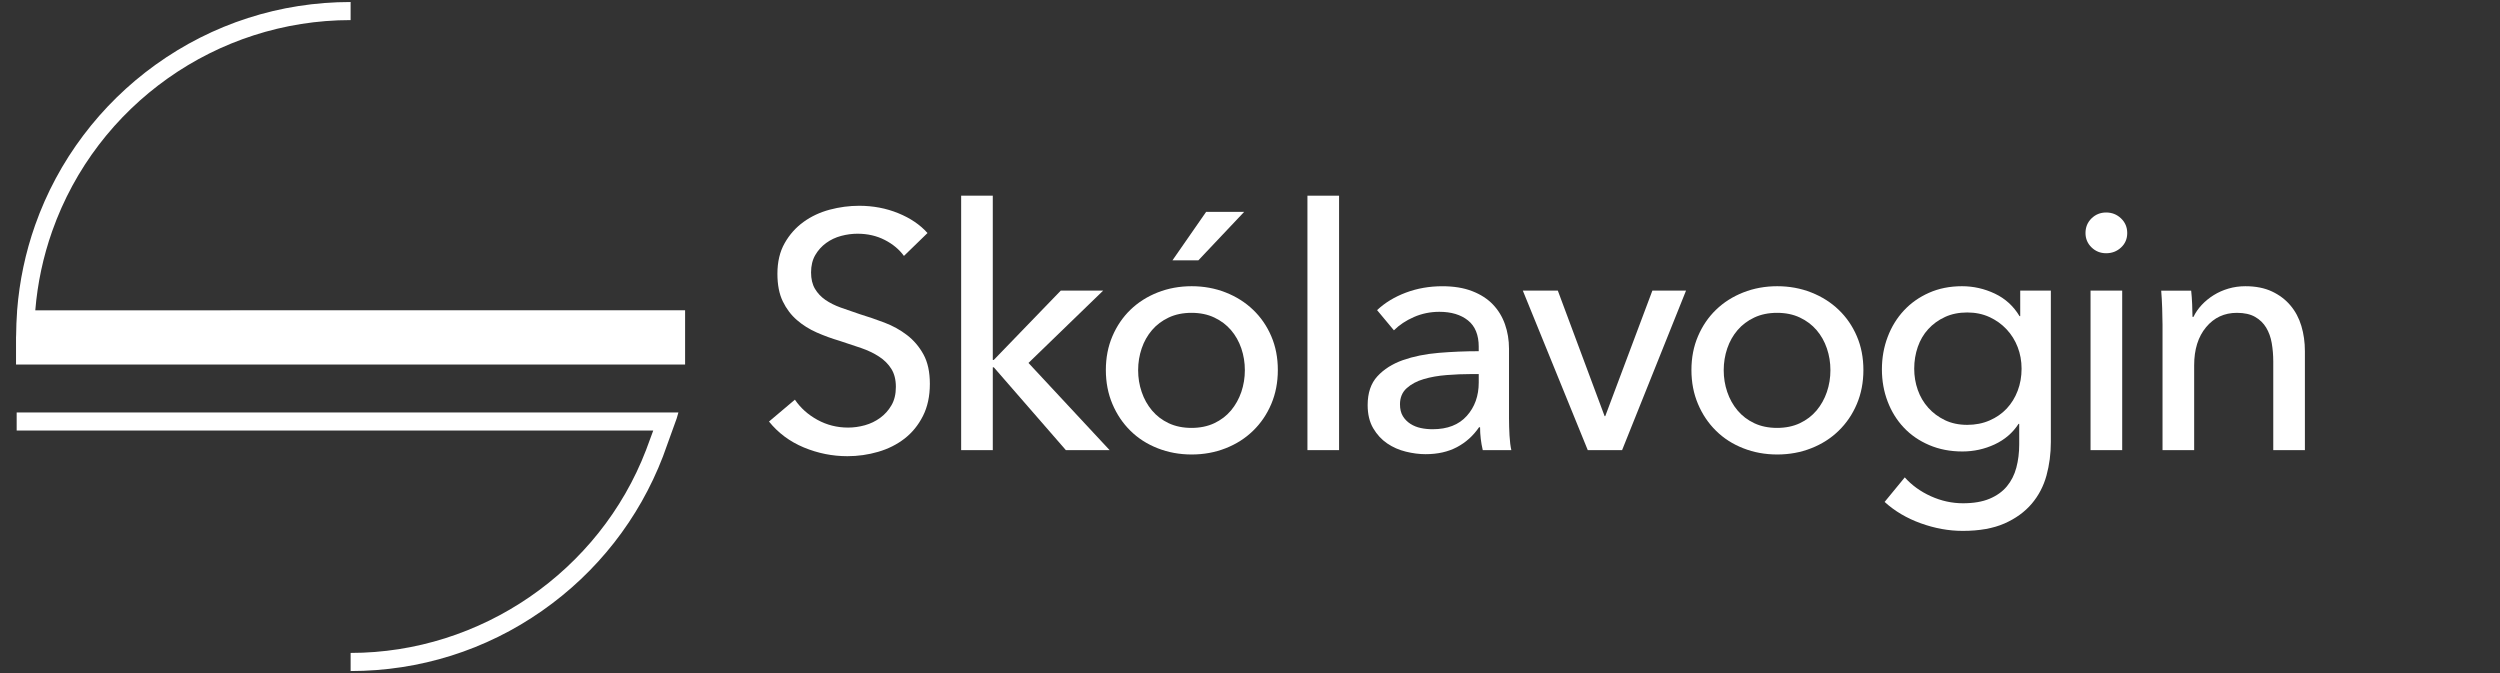 <?xml version="1.0" encoding="utf-8"?>
<!-- Generator: Adobe Illustrator 15.0.2, SVG Export Plug-In . SVG Version: 6.00 Build 0)  -->
<!DOCTYPE svg PUBLIC "-//W3C//DTD SVG 1.1//EN" "http://www.w3.org/Graphics/SVG/1.1/DTD/svg11.dtd">
<svg version="1.1" xmlns="http://www.w3.org/2000/svg" xmlns:xlink="http://www.w3.org/1999/xlink" x="0px" y="0px" width="156px"
	 height="42px" viewBox="0 0 156 42" enable-background="new 0 0 156 42" xml:space="preserve">
<rect x="0" y="0" width="156" height="42" fill="#333333" stroke="none"/>
<g id="Layer_2">
</g>
<g id="Layer_3">
	<g>
		<path fill="#FFFFFF" d="M2.202,19.363c0.139-1.69,0.492-3.347,1.057-4.945C6.041,6.544,13.522,1.254,21.878,1.254V0.126
			c-4.403,0-8.613,1.355-12.177,3.918C7.985,5.279,6.472,6.759,5.199,8.448c-1.286,1.705-2.296,3.588-3.005,5.595
			c-0.607,1.717-0.982,3.501-1.125,5.32H1.068l-0.006,0.144c-0.032,0.45-0.052,0.901-0.054,1.354L1,21.063v1.685h41.75v-3.386
			L2.202,19.363L2.202,19.363z"/>
		<path fill="#FFFFFF" d="M42.333,25.736l-0.108,0.375c-0.077,0.225-0.773,2.156-0.857,2.375c-1.498,3.895-4.104,7.225-7.54,9.627
			c-3.513,2.461-7.646,3.76-11.949,3.76v-1.131c8.117,0,15.526-5.088,18.435-12.662c0.041-0.104,0.248-0.666,0.448-1.213H1.04
			v-1.131h40.029H42.333z"/>
		<g>
			<path fill="#FFFFFF" d="M56.406,15.97c-0.294-0.406-0.693-0.738-1.197-0.997c-0.504-0.259-1.071-0.389-1.701-0.389
				c-0.336,0-0.675,0.045-1.018,0.136c-0.343,0.091-0.655,0.238-0.935,0.441c-0.28,0.203-0.508,0.455-0.683,0.756
				C50.697,16.219,50.61,16.58,50.61,17c0,0.406,0.081,0.746,0.242,1.019c0.161,0.273,0.378,0.504,0.651,0.693
				s0.595,0.35,0.966,0.483c0.371,0.133,0.766,0.27,1.186,0.41c0.504,0.154,1.015,0.329,1.533,0.525
				c0.518,0.196,0.987,0.455,1.407,0.777c0.42,0.322,0.763,0.724,1.029,1.208c0.266,0.482,0.399,1.096,0.399,1.836
				c0,0.771-0.144,1.439-0.431,2.006c-0.287,0.568-0.668,1.037-1.144,1.408c-0.477,0.371-1.026,0.646-1.649,0.828
				s-1.263,0.273-1.921,0.273c-0.938,0-1.845-0.182-2.719-0.545c-0.875-0.365-1.6-0.904-2.174-1.617l1.617-1.365
				c0.35,0.518,0.819,0.938,1.407,1.26c0.588,0.322,1.225,0.482,1.911,0.482c0.35,0,0.7-0.049,1.05-0.146
				c0.35-0.098,0.668-0.252,0.955-0.463c0.287-0.209,0.521-0.471,0.704-0.787c0.182-0.314,0.273-0.695,0.273-1.145
				c0-0.447-0.094-0.822-0.283-1.123s-0.445-0.557-0.767-0.766c-0.322-0.211-0.697-0.389-1.124-0.537
				c-0.427-0.146-0.879-0.296-1.354-0.451c-0.476-0.14-0.945-0.311-1.407-0.514c-0.462-0.203-0.875-0.462-1.239-0.777
				c-0.364-0.315-0.658-0.703-0.882-1.166c-0.224-0.462-0.336-1.036-0.336-1.722c0-0.742,0.15-1.379,0.452-1.911
				c0.301-0.532,0.693-0.973,1.176-1.323c0.483-0.35,1.029-0.605,1.638-0.767c0.609-0.161,1.221-0.242,1.837-0.242
				c0.868,0,1.68,0.154,2.436,0.462c0.756,0.308,1.365,0.721,1.827,1.239L56.406,15.97z"/>
			<path fill="#FFFFFF" d="M61.95,22.459h0.063l4.18-4.326h2.646l-4.662,4.515l5.062,5.439h-2.73l-4.494-5.166H61.95v5.166h-1.974
				V12.211h1.974V22.459z"/>
			<path fill="#FFFFFF" d="M79.737,23.09c0,0.77-0.137,1.477-0.41,2.121c-0.273,0.643-0.65,1.199-1.135,1.668
				c-0.482,0.471-1.053,0.834-1.711,1.092c-0.658,0.26-1.365,0.389-2.121,0.389s-1.463-0.129-2.121-0.389
				c-0.658-0.258-1.225-0.621-1.701-1.092c-0.476-0.469-0.85-1.025-1.123-1.668c-0.273-0.645-0.41-1.352-0.41-2.121
				s0.137-1.475,0.41-2.111c0.273-0.637,0.647-1.187,1.123-1.648c0.477-0.462,1.043-0.822,1.701-1.082
				c0.658-0.259,1.365-0.389,2.121-0.389s1.463,0.13,2.121,0.389c0.658,0.259,1.229,0.619,1.711,1.082
				c0.484,0.462,0.861,1.011,1.135,1.648C79.601,21.615,79.737,22.32,79.737,23.09z M77.679,23.1c0-0.475-0.074-0.928-0.221-1.361
				c-0.148-0.432-0.362-0.812-0.643-1.14c-0.281-0.328-0.629-0.59-1.043-0.785c-0.414-0.196-0.889-0.293-1.422-0.293
				c-0.534,0-1.008,0.098-1.423,0.293c-0.414,0.195-0.762,0.457-1.042,0.785c-0.281,0.328-0.496,0.708-0.643,1.14
				c-0.148,0.434-0.222,0.887-0.222,1.361s0.073,0.928,0.222,1.361c0.146,0.432,0.361,0.816,0.643,1.152
				c0.28,0.334,0.628,0.6,1.042,0.795c0.415,0.195,0.889,0.293,1.423,0.293c0.533,0,1.008-0.098,1.422-0.293
				s0.762-0.461,1.043-0.795c0.28-0.336,0.494-0.721,0.643-1.152C77.604,24.027,77.679,23.574,77.679,23.1z M74.78,16.243h-1.617
				l2.101-3.024h2.373L74.78,16.243z"/>
			<path fill="#FFFFFF" d="M83.558,28.088h-1.974V12.211h1.974V28.088z"/>
			<path fill="#FFFFFF" d="M92.273,21.641c0-0.742-0.225-1.292-0.673-1.649c-0.448-0.357-1.043-0.535-1.784-0.535
				c-0.561,0-1.089,0.108-1.586,0.325c-0.497,0.217-0.913,0.494-1.25,0.83l-1.05-1.26c0.49-0.462,1.089-0.826,1.796-1.092
				c0.707-0.266,1.466-0.399,2.278-0.399c0.714,0,1.334,0.102,1.858,0.305c0.525,0.203,0.956,0.479,1.292,0.83
				s0.588,0.763,0.756,1.239c0.168,0.476,0.252,0.987,0.252,1.532v4.348c0,0.336,0.011,0.689,0.031,1.061
				c0.021,0.371,0.06,0.676,0.115,0.914h-1.784c-0.112-0.477-0.168-0.953-0.168-1.43h-0.063c-0.364,0.533-0.822,0.945-1.376,1.24
				c-0.553,0.293-1.207,0.441-1.963,0.441c-0.393,0-0.802-0.053-1.229-0.158c-0.428-0.105-0.815-0.275-1.166-0.514
				c-0.35-0.238-0.64-0.553-0.871-0.945s-0.347-0.875-0.347-1.449c0-0.756,0.203-1.355,0.609-1.795
				c0.405-0.441,0.938-0.777,1.596-1.01c0.658-0.23,1.399-0.381,2.227-0.451c0.825-0.068,1.658-0.104,2.499-0.104V21.641z
				 M91.79,23.342c-0.49,0-0.998,0.02-1.522,0.062c-0.525,0.041-1.001,0.125-1.428,0.252c-0.428,0.125-0.781,0.314-1.061,0.566
				c-0.28,0.252-0.42,0.588-0.42,1.008c0,0.295,0.059,0.539,0.178,0.736c0.119,0.195,0.276,0.355,0.473,0.482
				c0.196,0.125,0.413,0.213,0.651,0.262c0.237,0.051,0.482,0.074,0.734,0.074c0.925,0,1.635-0.275,2.132-0.83
				c0.497-0.553,0.746-1.248,0.746-2.09v-0.523H91.79z"/>
			<path fill="#FFFFFF" d="M101.219,28.088h-2.142l-4.053-9.955h2.184l2.919,7.833h0.042l2.94-7.833h2.1L101.219,28.088z"/>
			<path fill="#FFFFFF" d="M116.276,23.09c0,0.77-0.137,1.477-0.41,2.121c-0.272,0.643-0.65,1.199-1.134,1.668
				c-0.482,0.471-1.054,0.834-1.711,1.092c-0.658,0.26-1.365,0.389-2.121,0.389s-1.464-0.129-2.121-0.389
				c-0.658-0.258-1.226-0.621-1.701-1.092c-0.477-0.469-0.851-1.025-1.123-1.668c-0.273-0.645-0.41-1.352-0.41-2.121
				s0.137-1.475,0.41-2.111c0.272-0.637,0.646-1.187,1.123-1.648c0.476-0.462,1.043-0.822,1.701-1.082
				c0.657-0.259,1.365-0.389,2.121-0.389s1.463,0.13,2.121,0.389c0.657,0.259,1.229,0.619,1.711,1.082
				c0.483,0.462,0.861,1.011,1.134,1.648C116.14,21.615,116.276,22.32,116.276,23.09z M114.218,23.1
				c0-0.475-0.073-0.928-0.221-1.361c-0.147-0.432-0.361-0.812-0.643-1.14s-0.629-0.59-1.043-0.785
				c-0.414-0.196-0.889-0.293-1.422-0.293c-0.534,0-1.008,0.098-1.422,0.293c-0.415,0.195-0.762,0.457-1.043,0.785
				s-0.495,0.708-0.643,1.14c-0.147,0.434-0.221,0.887-0.221,1.361s0.073,0.928,0.221,1.361c0.147,0.432,0.361,0.816,0.643,1.152
				c0.281,0.334,0.628,0.6,1.043,0.795c0.414,0.195,0.888,0.293,1.422,0.293c0.533,0,1.008-0.098,1.422-0.293
				s0.762-0.461,1.043-0.795c0.281-0.336,0.495-0.721,0.643-1.152C114.145,24.027,114.218,23.574,114.218,23.1z"/>
			<path fill="#FFFFFF" d="M118.858,29.789c0.435,0.488,0.977,0.881,1.628,1.176c0.651,0.293,1.319,0.439,2.006,0.439
				c0.657,0,1.211-0.094,1.658-0.283c0.448-0.188,0.809-0.447,1.082-0.777c0.272-0.328,0.469-0.717,0.588-1.164
				c0.119-0.449,0.179-0.932,0.179-1.449v-1.281h-0.042c-0.364,0.561-0.861,0.986-1.491,1.281c-0.63,0.293-1.302,0.441-2.016,0.441
				c-0.756,0-1.446-0.133-2.068-0.4c-0.624-0.266-1.152-0.629-1.586-1.092c-0.435-0.461-0.771-1.004-1.008-1.627
				c-0.238-0.623-0.357-1.291-0.357-2.006c0-0.713,0.119-1.385,0.357-2.016c0.237-0.63,0.573-1.179,1.008-1.648
				c0.434-0.469,0.959-0.84,1.575-1.113c0.615-0.273,1.302-0.41,2.058-0.41c0.714,0,1.396,0.154,2.048,0.462
				c0.65,0.308,1.165,0.777,1.543,1.407h0.042v-1.596h1.911v9.451c0,0.727-0.091,1.424-0.272,2.088
				c-0.183,0.666-0.49,1.254-0.925,1.766c-0.434,0.51-1.001,0.92-1.7,1.229c-0.7,0.307-1.568,0.461-2.604,0.461
				c-0.868,0-1.739-0.158-2.614-0.473s-1.628-0.76-2.258-1.334L118.858,29.789z M119.447,23.006c0,0.461,0.073,0.902,0.221,1.322
				s0.365,0.791,0.653,1.113c0.287,0.322,0.635,0.58,1.042,0.777c0.407,0.195,0.871,0.293,1.391,0.293
				c0.506,0,0.97-0.09,1.391-0.273c0.422-0.182,0.779-0.43,1.074-0.744c0.295-0.316,0.523-0.686,0.685-1.113
				s0.242-0.885,0.242-1.375c0-0.477-0.081-0.924-0.242-1.344c-0.161-0.421-0.393-0.792-0.695-1.114
				c-0.302-0.322-0.66-0.578-1.074-0.767s-0.874-0.283-1.38-0.283c-0.52,0-0.983,0.094-1.391,0.283s-0.755,0.441-1.042,0.756
				c-0.288,0.315-0.506,0.686-0.653,1.112C119.521,22.078,119.447,22.529,119.447,23.006z"/>
			<path fill="#FFFFFF" d="M132.739,14.542c0,0.364-0.128,0.665-0.386,0.903c-0.257,0.238-0.565,0.357-0.927,0.357
				c-0.36,0-0.666-0.122-0.916-0.367s-0.375-0.542-0.375-0.893c0-0.364,0.125-0.668,0.375-0.914c0.25-0.245,0.556-0.368,0.916-0.368
				c0.361,0,0.67,0.123,0.927,0.368C132.611,13.874,132.739,14.179,132.739,14.542z M132.425,28.088h-1.975v-9.955h1.975V28.088z"/>
			<path fill="#FFFFFF" d="M136.729,18.133c0.027,0.252,0.049,0.536,0.062,0.851s0.021,0.578,0.021,0.788h0.062
				c0.126-0.266,0.298-0.515,0.515-0.746s0.465-0.434,0.745-0.609c0.28-0.175,0.589-0.312,0.925-0.41
				c0.336-0.098,0.686-0.147,1.05-0.147c0.644,0,1.197,0.109,1.659,0.326c0.462,0.217,0.847,0.507,1.154,0.872
				c0.309,0.364,0.536,0.791,0.683,1.281c0.147,0.49,0.221,1.015,0.221,1.576v6.174h-1.974v-5.523c0-0.406-0.032-0.791-0.095-1.155
				c-0.063-0.364-0.179-0.686-0.347-0.966c-0.168-0.28-0.399-0.504-0.693-0.672s-0.672-0.252-1.134-0.252
				c-0.784,0-1.425,0.297-1.921,0.893c-0.497,0.595-0.746,1.389-0.746,2.383v5.293h-1.974v-7.812c0-0.266-0.008-0.609-0.021-1.029
				c-0.014-0.42-0.035-0.791-0.062-1.113H136.729z"/>
		</g>
	</g>
</g>
</svg>
